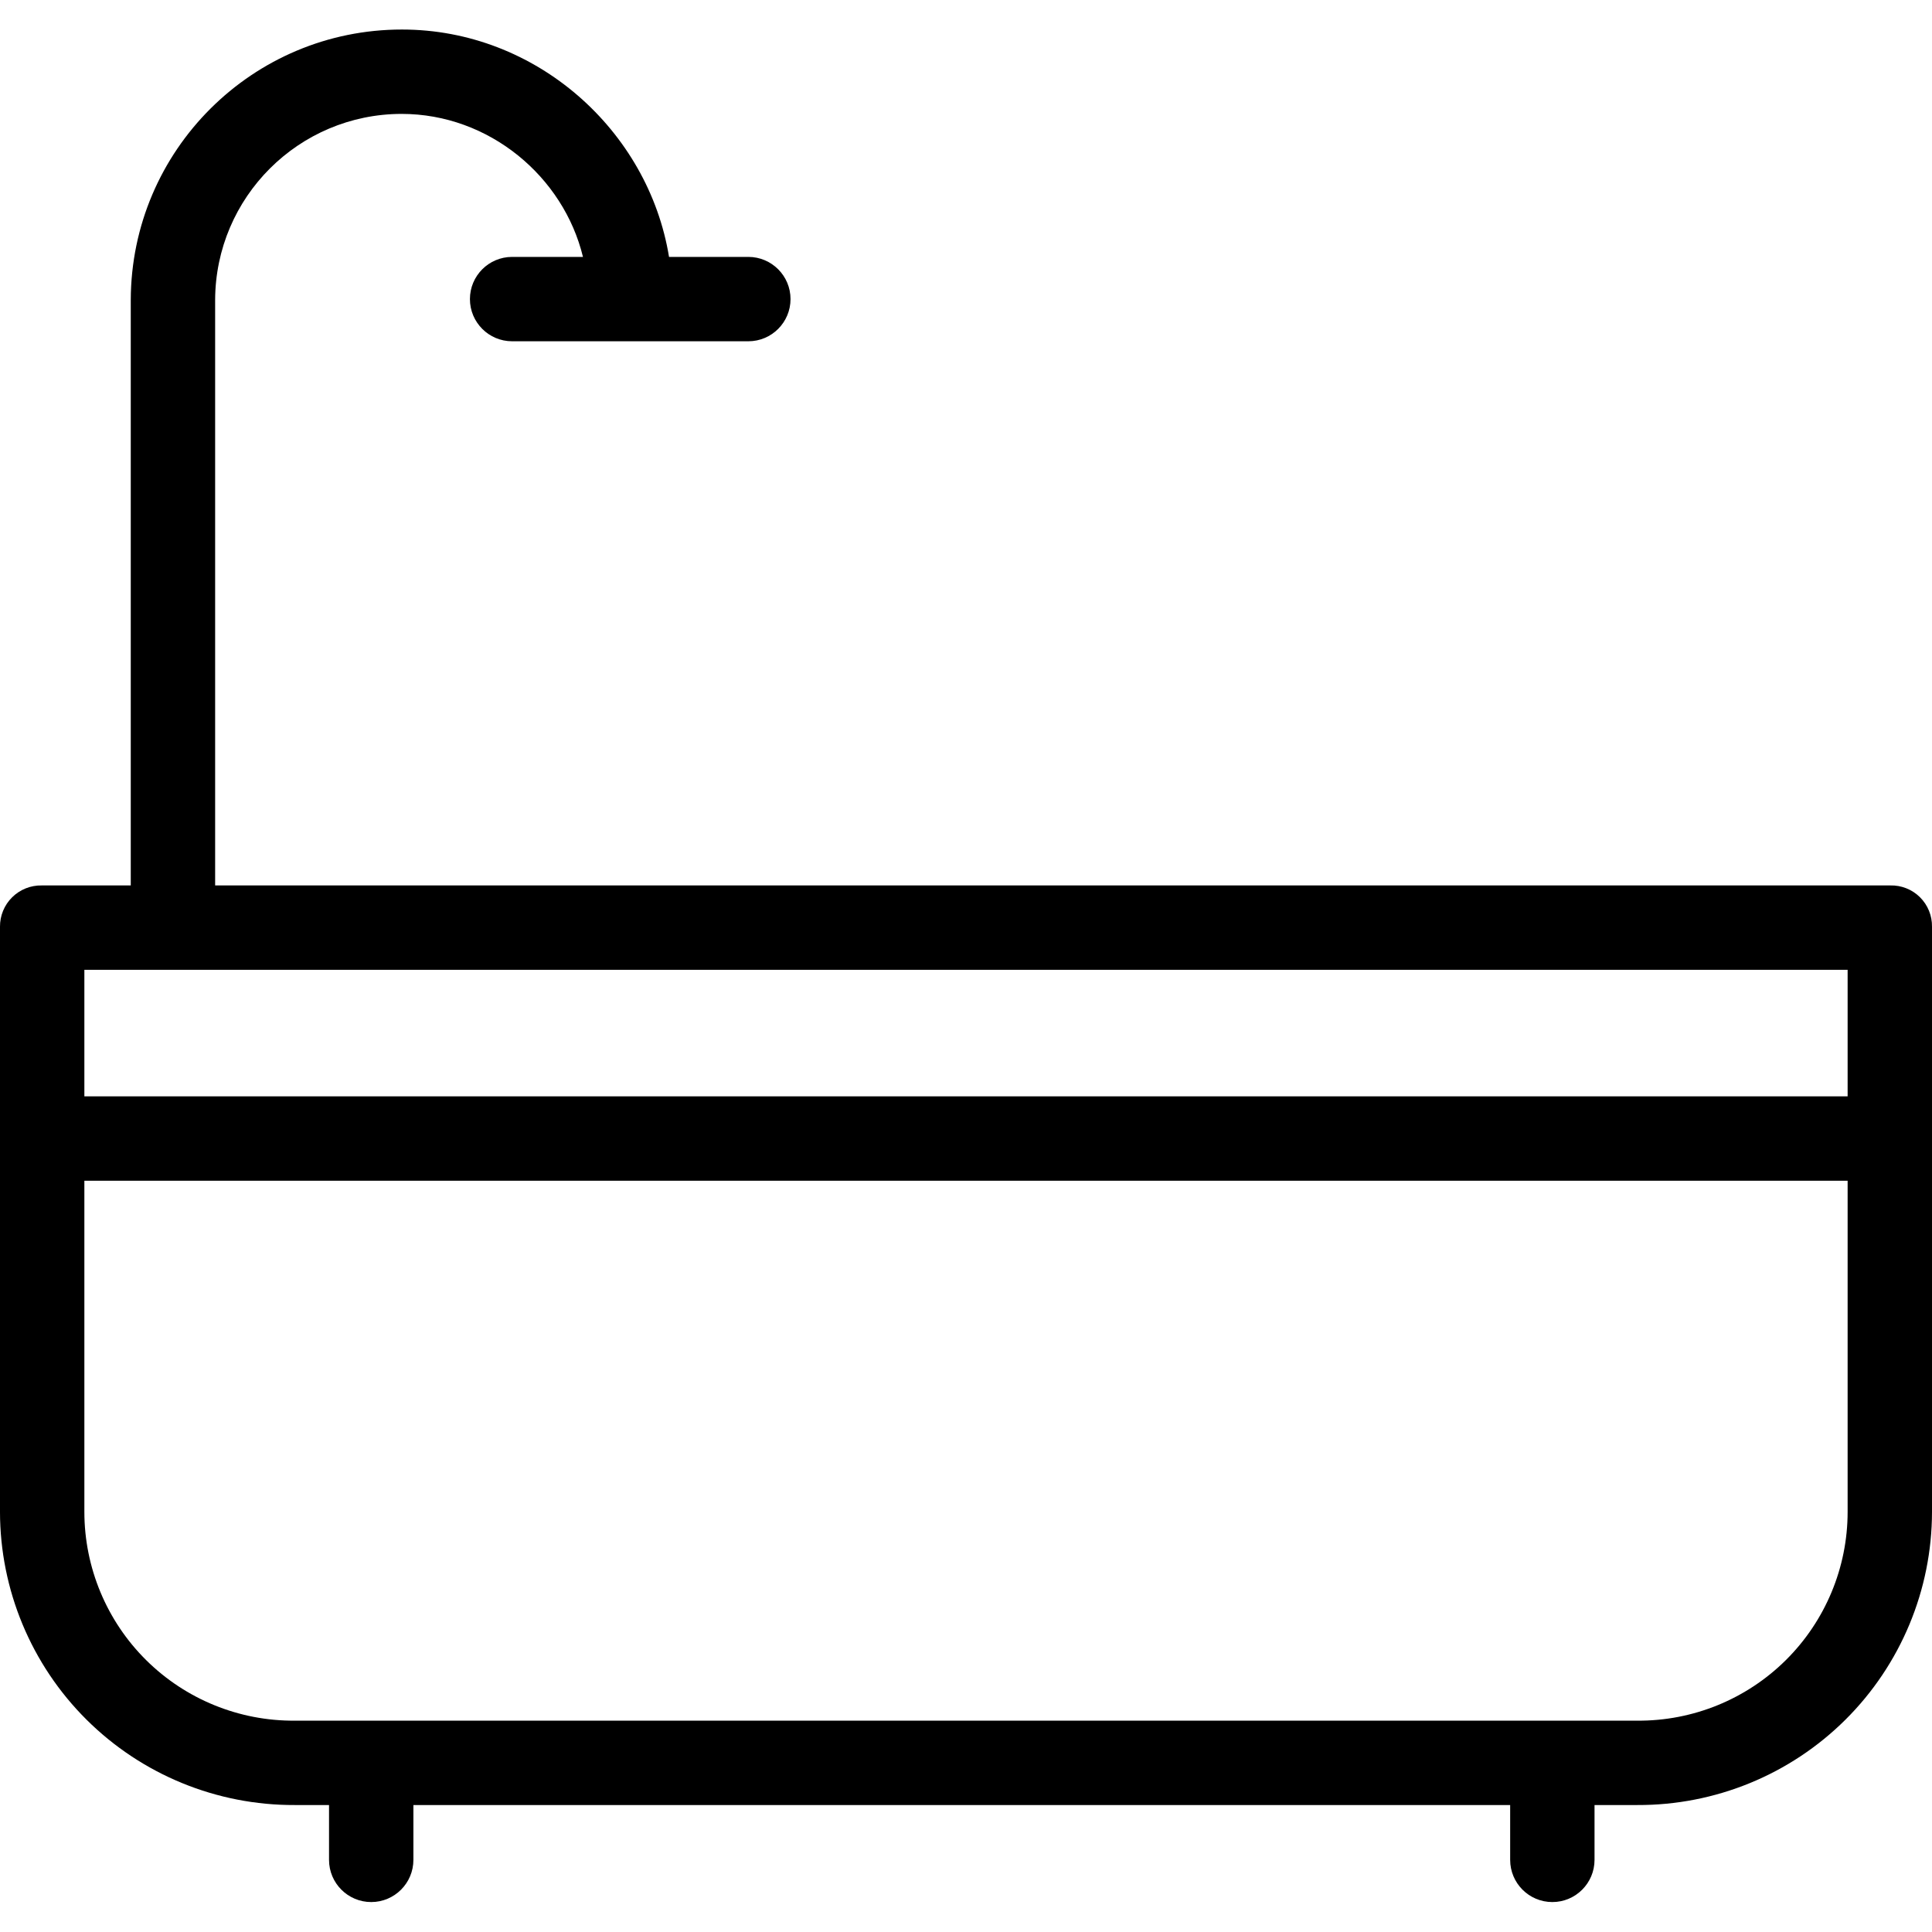 <svg height="458pt" viewBox="0 -7 458.002 458" width="458pt" xmlns="http://www.w3.org/2000/svg"><path d="m448.102 202.902h-397.102v-138.801c.086-24.359 19.84-44.07 44.199-44.102 20.801 0 38.402 14.902 43 33.902h-16.797c-5.523 0-10 4.477-10 10 0 5.52 4.477 10 10 10h56c5.52 0 10-4.48 10-10 0-5.523-4.48-10-10-10h-18.801c-4.902-30-31.5-53.902-63.301-53.902-35.441-.016-64.203 28.66-64.301 64.102v138.801h-21.098c-2.625-.051-5.156.961-7.023 2.809-1.863 1.844-2.902 4.367-2.879 6.988v138.703c.02 18.496 7.402 36.223 20.516 49.266 13.117 13.039 30.887 20.32 49.387 20.234h8.098v13c0 5.52 4.477 10 10 10s10-4.48 10-10v-13h260v13c0 5.52 4.477 10 10 10s10-4.48 10-10v-13h10.102c18.496.086 36.266-7.195 49.383-20.234 13.117-13.043 20.5-30.77 20.516-49.266v-138.703c.043-2.629-.992-5.16-2.859-7.008-1.871-1.852-4.41-2.859-7.039-2.789zm-10.102 20v30h-418v-30zm-49.898 178h-318.199c-13.199.102-25.891-5.066-35.262-14.359-9.367-9.293-14.637-21.945-14.641-35.141v-78.5h418v78.5c0 13.195-5.273 25.848-14.641 35.141-9.371 9.293-22.062 14.461-35.258 14.359zm0 0"/></svg>